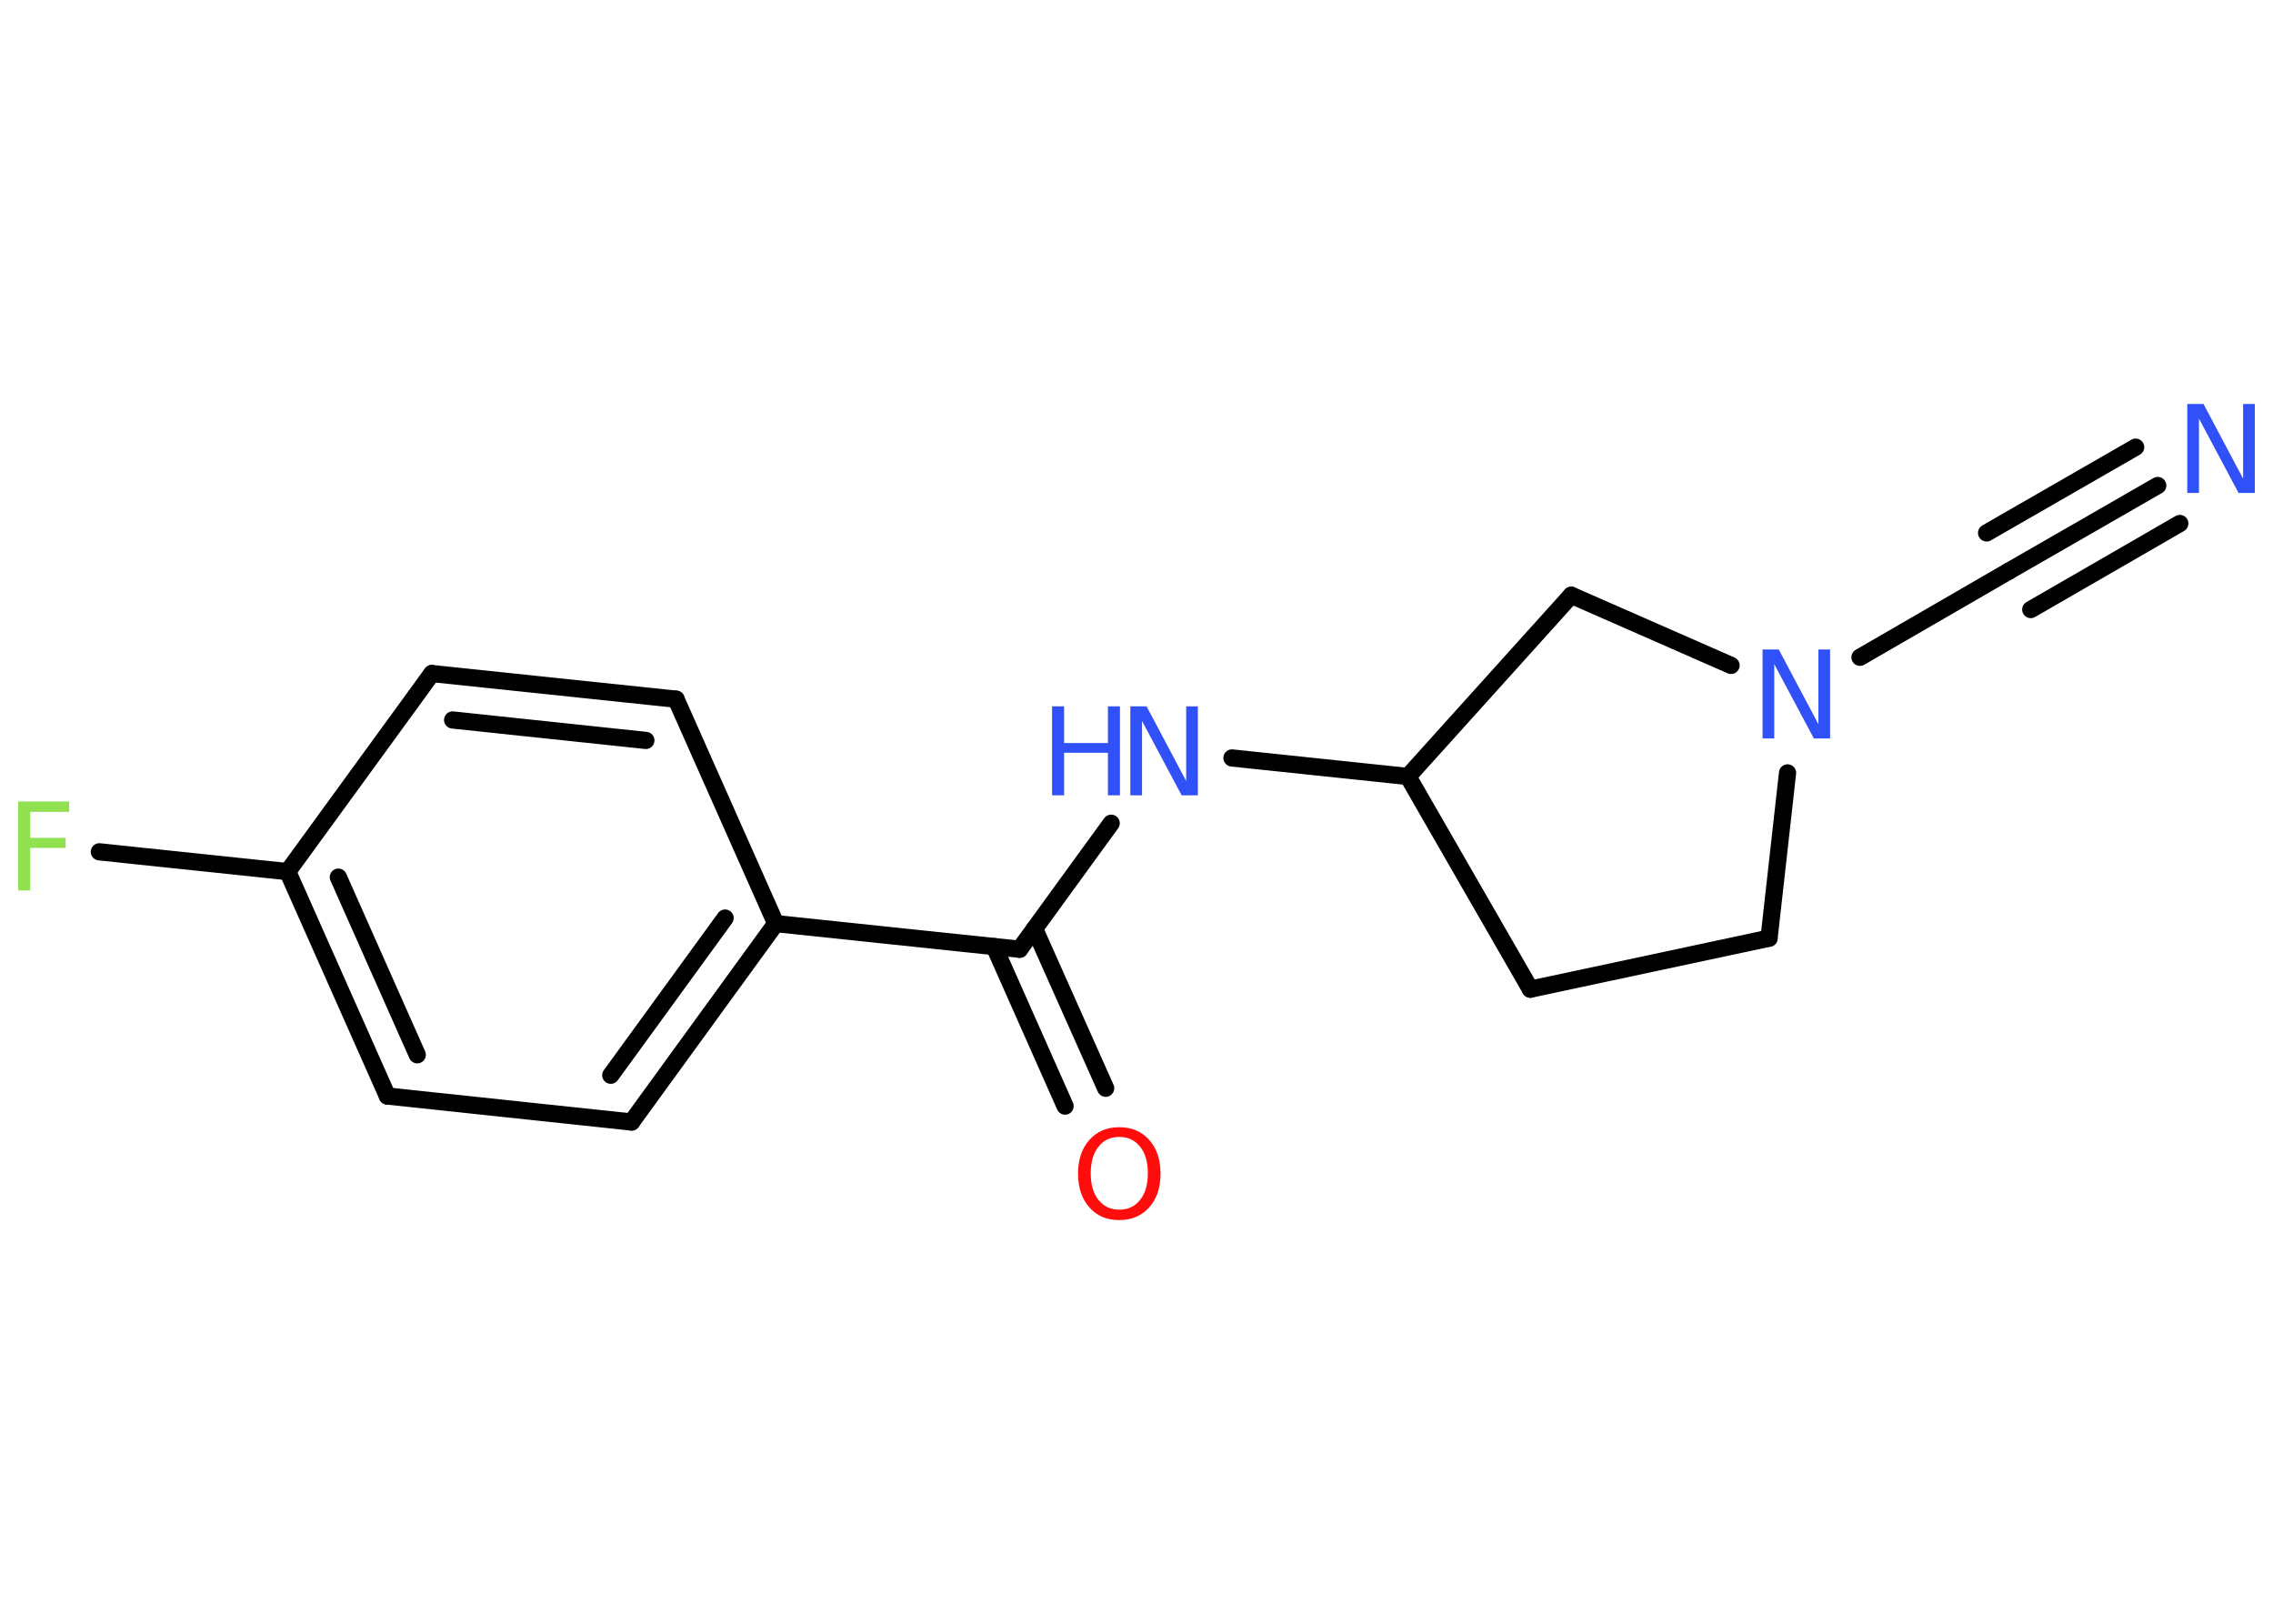 <?xml version='1.0' encoding='UTF-8'?>
<!DOCTYPE svg PUBLIC "-//W3C//DTD SVG 1.1//EN" "http://www.w3.org/Graphics/SVG/1.1/DTD/svg11.dtd">
<svg version='1.2' xmlns='http://www.w3.org/2000/svg' xmlns:xlink='http://www.w3.org/1999/xlink' width='70.0mm' height='50.0mm' viewBox='0 0 70.0 50.0'>
  <desc>Generated by the Chemistry Development Kit (http://github.com/cdk)</desc>
  <g stroke-linecap='round' stroke-linejoin='round' stroke='#000000' stroke-width='.53' fill='#3050F8'>
    <rect x='.0' y='.0' width='70.0' height='50.0' fill='#FFFFFF' stroke='none'/>
    <g id='mol1' class='mol'>
      <g id='mol1bnd1' class='bond'>
        <line x1='66.45' y1='14.95' x2='61.86' y2='17.59'/>
        <line x1='67.13' y1='16.12' x2='62.54' y2='18.77'/>
        <line x1='65.77' y1='13.77' x2='61.18' y2='16.41'/>
      </g>
      <line id='mol1bnd2' class='bond' x1='61.86' y1='17.59' x2='57.28' y2='20.24'/>
      <line id='mol1bnd3' class='bond' x1='55.05' y1='23.8' x2='54.48' y2='28.89'/>
      <line id='mol1bnd4' class='bond' x1='54.48' y1='28.89' x2='47.13' y2='30.46'/>
      <line id='mol1bnd5' class='bond' x1='47.13' y1='30.46' x2='43.36' y2='23.91'/>
      <line id='mol1bnd6' class='bond' x1='43.36' y1='23.91' x2='37.94' y2='23.34'/>
      <line id='mol1bnd7' class='bond' x1='34.22' y1='25.35' x2='31.4' y2='29.23'/>
      <g id='mol1bnd8' class='bond'>
        <line x1='31.86' y1='28.6' x2='34.05' y2='33.51'/>
        <line x1='30.62' y1='29.15' x2='32.8' y2='34.06'/>
      </g>
      <line id='mol1bnd9' class='bond' x1='31.4' y1='29.23' x2='23.89' y2='28.44'/>
      <g id='mol1bnd10' class='bond'>
        <line x1='19.45' y1='34.55' x2='23.89' y2='28.44'/>
        <line x1='18.81' y1='33.11' x2='22.33' y2='28.27'/>
      </g>
      <line id='mol1bnd11' class='bond' x1='19.45' y1='34.55' x2='11.93' y2='33.75'/>
      <g id='mol1bnd12' class='bond'>
        <line x1='8.86' y1='26.84' x2='11.93' y2='33.75'/>
        <line x1='10.42' y1='27.01' x2='12.85' y2='32.48'/>
      </g>
      <line id='mol1bnd13' class='bond' x1='8.86' y1='26.84' x2='3.06' y2='26.23'/>
      <line id='mol1bnd14' class='bond' x1='8.86' y1='26.84' x2='13.3' y2='20.74'/>
      <g id='mol1bnd15' class='bond'>
        <line x1='20.82' y1='21.53' x2='13.3' y2='20.74'/>
        <line x1='19.89' y1='22.8' x2='13.94' y2='22.17'/>
      </g>
      <line id='mol1bnd16' class='bond' x1='23.89' y1='28.44' x2='20.82' y2='21.53'/>
      <line id='mol1bnd17' class='bond' x1='43.36' y1='23.91' x2='48.39' y2='18.33'/>
      <line id='mol1bnd18' class='bond' x1='53.31' y1='20.49' x2='48.39' y2='18.33'/>
      <path id='mol1atm1' class='atom' d='M67.36 12.44h.5l1.22 2.3v-2.3h.36v2.74h-.5l-1.22 -2.29v2.29h-.36v-2.74z' stroke='none'/>
      <path id='mol1atm3' class='atom' d='M54.28 20.0h.5l1.22 2.3v-2.3h.36v2.74h-.5l-1.22 -2.29v2.29h-.36v-2.74z' stroke='none'/>
      <g id='mol1atm7' class='atom'>
        <path d='M34.81 21.75h.5l1.22 2.3v-2.3h.36v2.74h-.5l-1.22 -2.29v2.29h-.36v-2.74z' stroke='none'/>
        <path d='M32.4 21.75h.37v1.13h1.35v-1.13h.37v2.74h-.37v-1.31h-1.35v1.31h-.37v-2.74z' stroke='none'/>
      </g>
      <path id='mol1atm9' class='atom' d='M34.47 35.01q-.41 .0 -.64 .3q-.24 .3 -.24 .82q.0 .52 .24 .82q.24 .3 .64 .3q.4 .0 .64 -.3q.24 -.3 .24 -.82q.0 -.52 -.24 -.82q-.24 -.3 -.64 -.3zM34.47 34.71q.57 .0 .92 .39q.35 .39 .35 1.04q.0 .65 -.35 1.04q-.35 .39 -.92 .39q-.58 .0 -.92 -.39q-.35 -.39 -.35 -1.04q.0 -.65 .35 -1.04q.35 -.39 .92 -.39z' stroke='none' fill='#FF0D0D'/>
      <path id='mol1atm14' class='atom' d='M.56 24.68h1.57v.32h-1.2v.8h1.09v.31h-1.09v1.31h-.37v-2.74z' stroke='none' fill='#90E050'/>
    </g>
  </g>
</svg>
